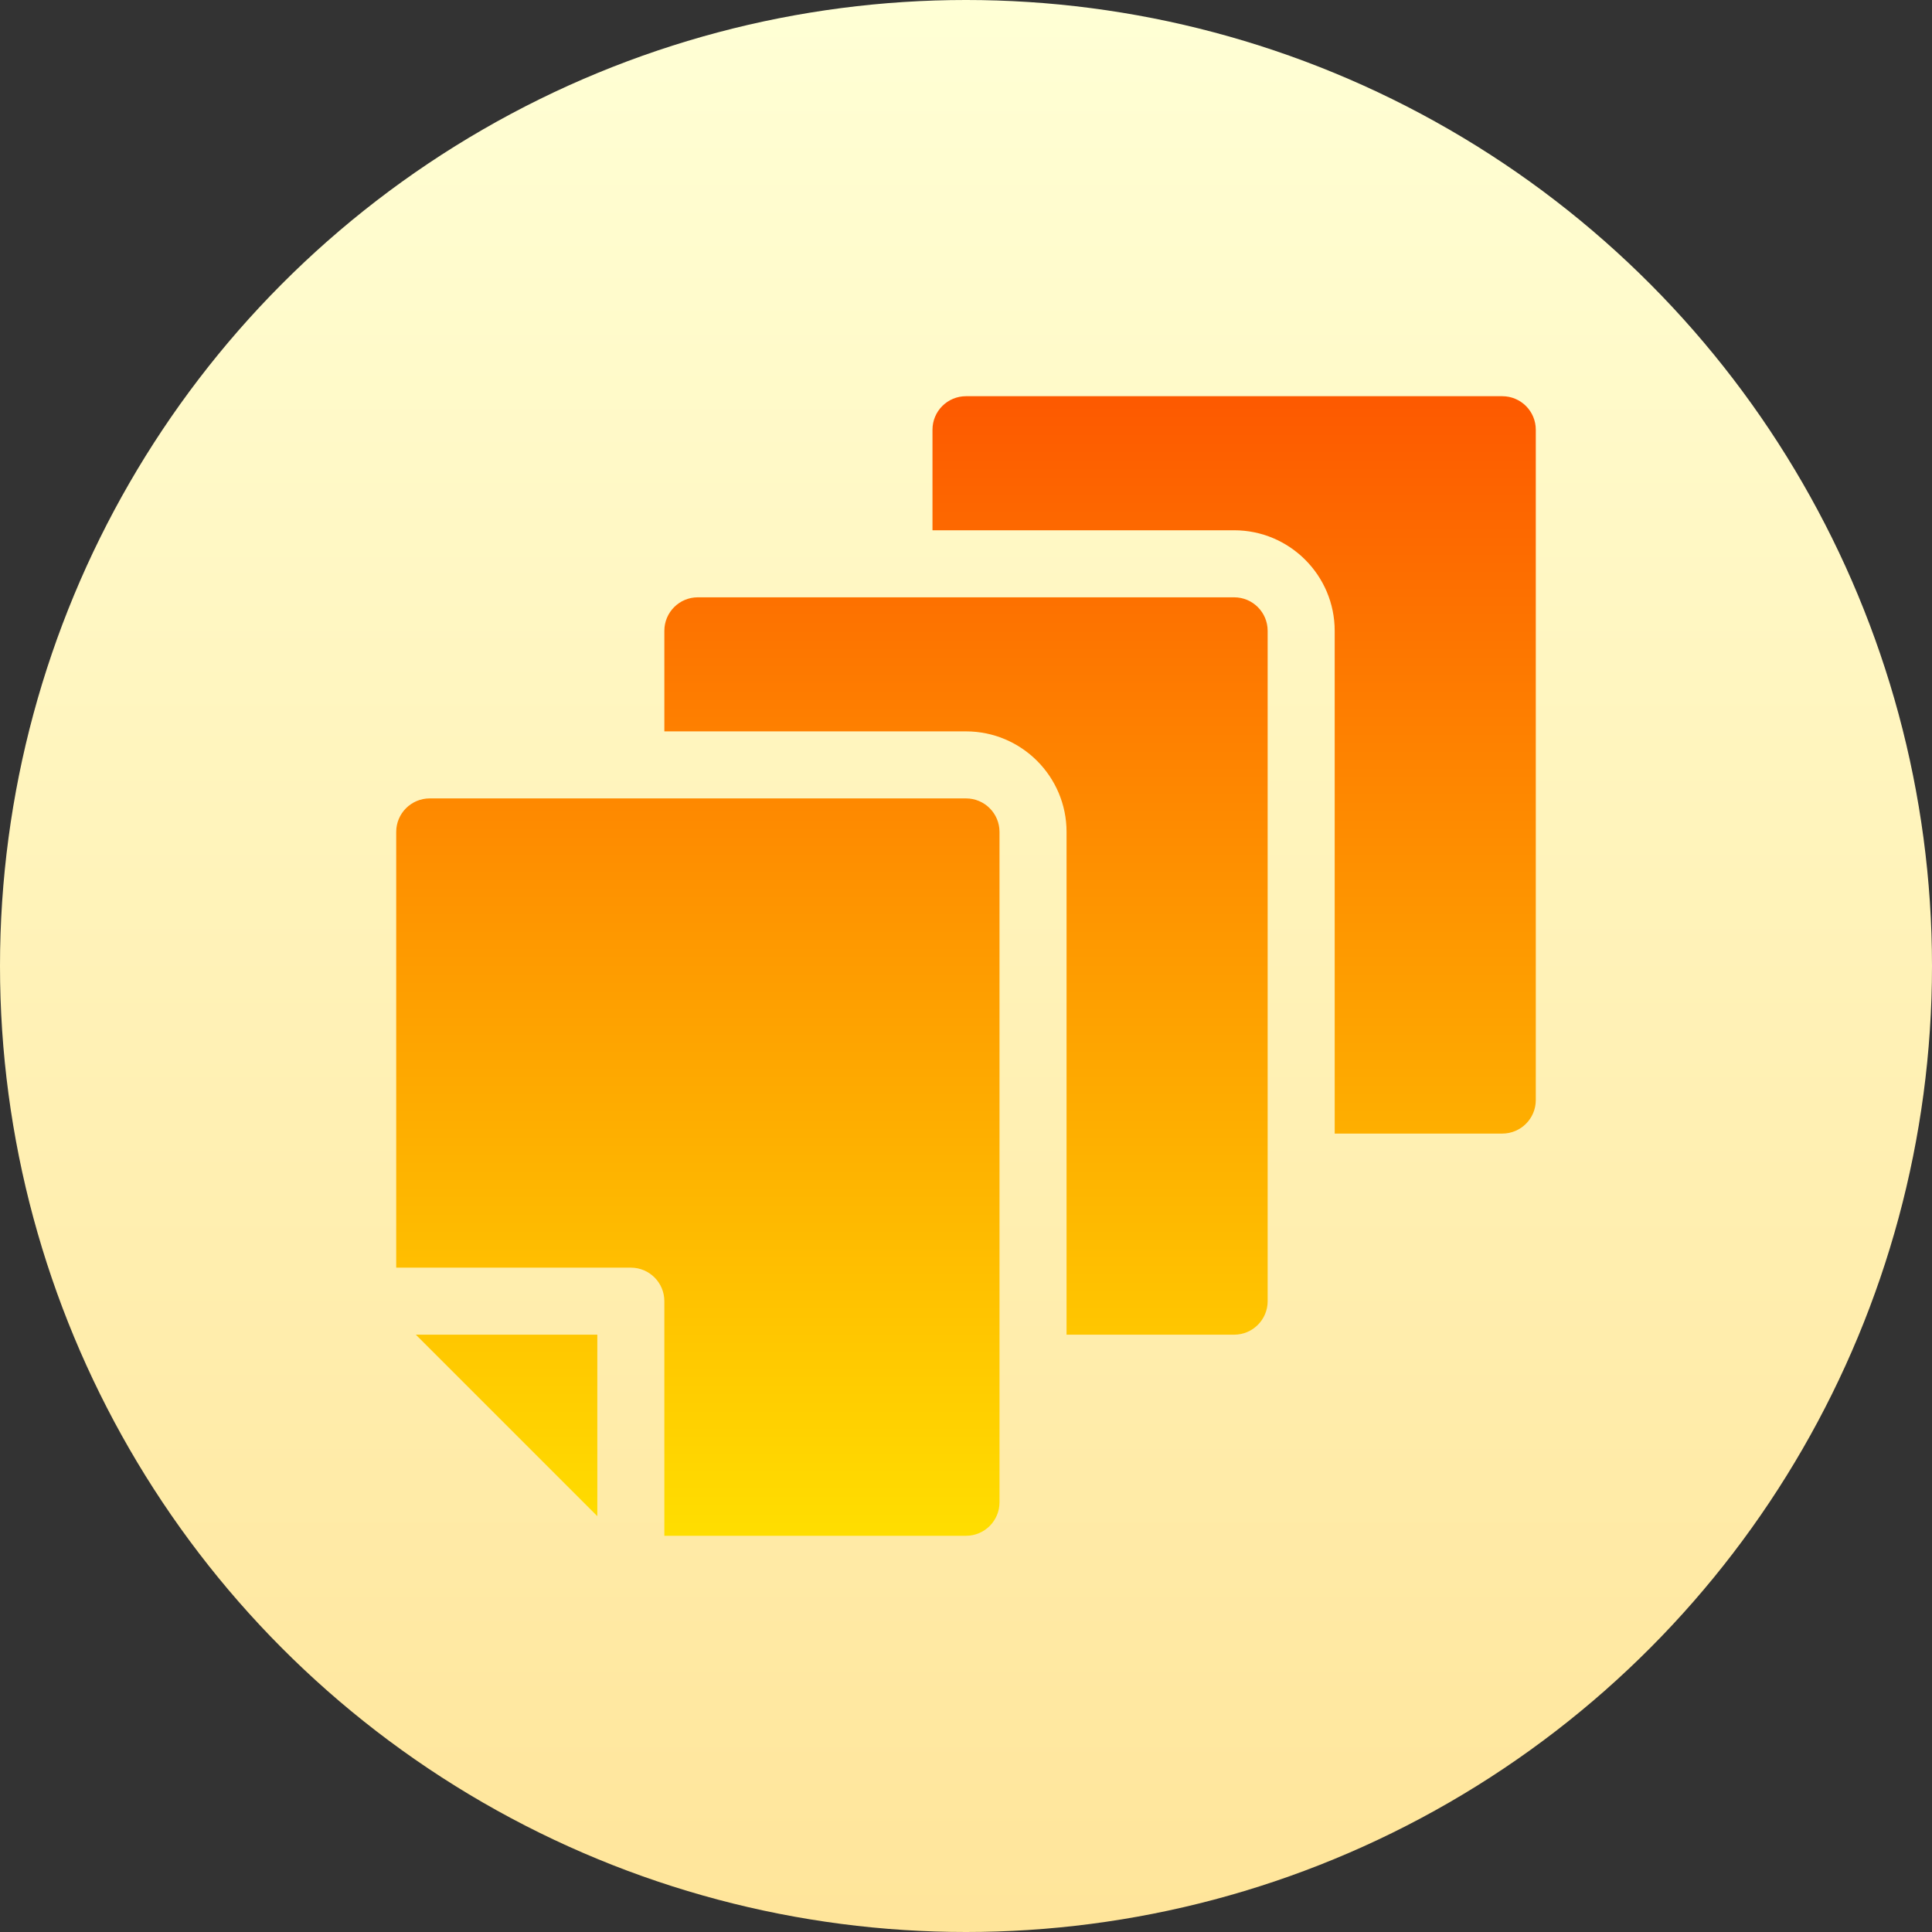 <svg id="Capa_1" enable-background="new 0 0 512 512" height="32" viewBox="0 0 512 512" width="32" xmlns="http://www.w3.org/2000/svg" xmlns:xlink="http://www.w3.org/1999/xlink"><rect x="0" y="0" width="512" height="512" fill="#333333" stroke="none"/><linearGradient id="SVGID_1_" gradientUnits="userSpaceOnUse" x1="256" x2="256" y1="512" y2="0"><stop offset="0" stop-color="#ffe59a"/><stop offset="1" stop-color="#ffffd5"/></linearGradient><linearGradient id="SVGID_2_" gradientUnits="userSpaceOnUse" x1="256" x2="256" y1="407" y2="105"><stop offset="0" stop-color="#ffde00"/><stop offset="1" stop-color="#fd5900"/></linearGradient><g><g><circle cx="256" cy="256" fill="url(#SVGID_1_)" r="256"/></g><g><g><path d="m158.294 401.795v-48.09h-48.09zm97.706-190.207h-142.118c-4.91 0-8.882 3.973-8.882 8.882v115.471h62.177c4.909 0 8.882 3.973 8.882 8.882v62.177h79.941c4.91 0 8.882-3.973 8.882-8.882v-177.647c0-4.91-3.972-8.883-8.882-8.883zm71.059-53.294h-142.118c-4.909 0-8.882 3.973-8.882 8.882v26.647h79.941c14.694 0 26.647 11.953 26.647 26.647v133.235h44.412c4.909 0 8.882-3.973 8.882-8.882v-177.647c0-4.909-3.973-8.882-8.882-8.882zm71.059-53.294h-142.118c-4.91 0-8.882 3.973-8.882 8.882v26.647h79.941c14.694 0 26.647 11.953 26.647 26.647v133.235h44.412c4.91 0 8.882-3.973 8.882-8.882v-177.647c0-4.909-3.973-8.882-8.882-8.882z" fill="url(#SVGID_2_)"/></g></g></g></svg>